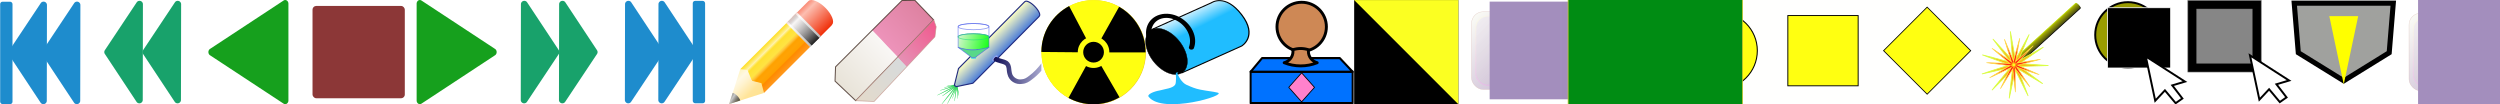 <?xml version="1.0" encoding="UTF-8" standalone="no"?>
<!-- Created with Inkscape (http://www.inkscape.org/) -->

<svg
   xmlns:dc="http://purl.org/dc/elements/1.1/"
   xmlns:cc="http://creativecommons.org/ns#"
   xmlns:rdf="http://www.w3.org/1999/02/22-rdf-syntax-ns#"
   xmlns:svg="http://www.w3.org/2000/svg"
   xmlns="http://www.w3.org/2000/svg"
   xmlns:xlink="http://www.w3.org/1999/xlink"
   xmlns:sodipodi="http://sodipodi.sourceforge.net/DTD/sodipodi-0.dtd"
   xmlns:inkscape="http://www.inkscape.org/namespaces/inkscape"
   width="4800"
   height="200"
   id="svg2"
   version="1.1"
   inkscape:version="0.91 r13725"
   sodipodi:docname="mfms-icons.svg">
  <defs
     id="defs4">
    <marker
       inkscape:stockid="Arrow1Mstart"
       orient="auto"
       refY="0"
       refX="0"
       id="Arrow1Mstart"
       style="overflow:visible">
      <path
         id="path4915"
         d="M 0,0 5,-5 -12.5,0 5,5 0,0 Z"
         style="fill-rule:evenodd;stroke:#000000;stroke-width:1pt"
         transform="matrix(0.4,0,0,0.4,4,0)"
         inkscape:connector-curvature="0" />
    </marker>
    <marker
       inkscape:stockid="Arrow2Mstart"
       orient="auto"
       refY="0"
       refX="0"
       id="Arrow2Mstart"
       style="overflow:visible">
      <path
         id="path4933"
         style="fill-rule:evenodd;stroke-width:0.625;stroke-linejoin:round"
         d="M 8.719,4.034 -2.207,0.016 8.719,-4.002 c -1.745,2.372 -1.735,5.617 -6e-7,8.035 z"
         transform="scale(0.6,0.6)"
         inkscape:connector-curvature="0" />
    </marker>
    <marker
       inkscape:stockid="Arrow1Lstart"
       orient="auto"
       refY="0"
       refX="0"
       id="Arrow1Lstart"
       style="overflow:visible">
      <path
         id="path4909"
         d="M 0,0 5,-5 -12.5,0 5,5 0,0 Z"
         style="fill-rule:evenodd;stroke:#000000;stroke-width:1pt"
         transform="matrix(0.8,0,0,0.8,10,0)"
         inkscape:connector-curvature="0" />
    </marker>
    <linearGradient
       id="linearGradient7867-3">
      <stop
         id="stop7869-2"
         offset="0"
         style="stop-color:#000000;stop-opacity:1;" />
      <stop
         id="stop7871-9"
         offset="1"
         style="stop-color:#bde000;stop-opacity:1;" />
    </linearGradient>
    <linearGradient
       y2="-38.237"
       x2="31.822"
       y1="-24.549"
       x1="31.822"
       gradientTransform="matrix(0.838,0,0,0.726,-7.781,-10.493)"
       gradientUnits="userSpaceOnUse"
       id="linearGradient7996-9"
       xlink:href="#linearGradient7867-3"
       inkscape:collect="always" />
    <linearGradient
       id="linearGradient7857-9">
      <stop
         id="stop7859-4"
         offset="0"
         style="stop-color:#404214;stop-opacity:1;" />
      <stop
         id="stop7861-2"
         offset="1"
         style="stop-color:#b9c000;stop-opacity:1;" />
    </linearGradient>
    <linearGradient
       y2="-38.79"
       x2="41.678"
       y1="-24.203"
       x1="41.678"
       gradientTransform="matrix(0.838,0,0,0.726,-7.781,-10.493)"
       gradientUnits="userSpaceOnUse"
       id="linearGradient7994-0"
       xlink:href="#linearGradient7857-9"
       inkscape:collect="always" />
    <linearGradient
       id="linearGradient7867-4">
      <stop
         id="stop7869-3"
         offset="0"
         style="stop-color:#000000;stop-opacity:1;" />
      <stop
         id="stop7871-3"
         offset="1"
         style="stop-color:#bde000;stop-opacity:0.577;" />
    </linearGradient>
    <linearGradient
       id="linearGradient7857-8">
      <stop
         id="stop7859-8"
         offset="0"
         style="stop-color:#444615;stop-opacity:1;" />
      <stop
         id="stop7861-6"
         offset="1"
         style="stop-color:#b9c000;stop-opacity:0;" />
    </linearGradient>
    <linearGradient
       id="linearGradient7867">
      <stop
         id="stop7869"
         offset="0"
         style="stop-color:#000000;stop-opacity:1;" />
      <stop
         id="stop7871"
         offset="1"
         style="stop-color:#bde000;stop-opacity:0.577;" />
    </linearGradient>
    <linearGradient
       id="linearGradient7857">
      <stop
         id="stop7859"
         offset="0"
         style="stop-color:#444615;stop-opacity:1;" />
      <stop
         id="stop7861"
         offset="1"
         style="stop-color:#b9c000;stop-opacity:0;" />
    </linearGradient>
    <filter
       id="filter6237"
       inkscape:collect="always"
       style="color-interpolation-filters:sRGB">
      <feGaussianBlur
         id="feGaussianBlur6239"
         stdDeviation="0.664"
         inkscape:collect="always" />
    </filter>
    <linearGradient
       id="linearGradient3793-4">
      <stop
         id="stop3795-1-2"
         offset="0"
         style="stop-color:#fafce8;stop-opacity:1;" />
      <stop
         id="stop3797-8"
         offset="1"
         style="stop-color:#d786e6;stop-opacity:1;" />
    </linearGradient>
    <linearGradient
       inkscape:collect="always"
       xlink:href="#linearGradient3793-4"
       id="linearGradient5947"
       gradientUnits="userSpaceOnUse"
       x1="284.947"
       y1="440.467"
       x2="457.719"
       y2="612.967"
       gradientTransform="matrix(0.746,0,0,0.746,-449.713,-1029.856)" />
    <linearGradient
       id="linearGradient3785-2">
      <stop
         id="stop3787-3"
         offset="0"
         style="stop-color:#f2eff3;stop-opacity:1;" />
      <stop
         id="stop3789-73"
         offset="1"
         style="stop-color:#bdaac3;stop-opacity:0;" />
    </linearGradient>
    <linearGradient
       inkscape:collect="always"
       xlink:href="#linearGradient3785-2"
       id="linearGradient5945"
       gradientUnits="userSpaceOnUse"
       x1="284.947"
       y1="440.467"
       x2="457.719"
       y2="612.967"
       gradientTransform="matrix(0.746,0,0,0.746,-449.713,-1029.856)" />
    <linearGradient
       id="linearGradient3773-8-1">
      <stop
         id="stop3775-0-35"
         offset="0"
         style="stop-color:#bea9cc;stop-opacity:1;" />
      <stop
         id="stop3777-4-2"
         offset="1"
         style="stop-color:#fbfcf6;stop-opacity:1;" />
    </linearGradient>
    <linearGradient
       y2="432.61"
       x2="275.762"
       y1="620.824"
       x1="467.619"
       gradientTransform="matrix(0.746,0,0,0.746,-449.713,-1029.856)"
       gradientUnits="userSpaceOnUse"
       id="linearGradient4741-9"
       xlink:href="#linearGradient3773-8-1"
       inkscape:collect="always" />
    <linearGradient
       id="linearGradient3793-1">
      <stop
         id="stop3795-1"
         offset="0"
         style="stop-color:#fafce8;stop-opacity:1;" />
      <stop
         id="stop3797-2"
         offset="1"
         style="stop-color:#d786e6;stop-opacity:1;" />
    </linearGradient>
    <linearGradient
       y2="612.967"
       x2="457.719"
       y1="440.467"
       x1="284.947"
       gradientUnits="userSpaceOnUse"
       id="linearGradient3897"
       xlink:href="#linearGradient3793-1"
       inkscape:collect="always" />
    <linearGradient
       id="linearGradient3785-4">
      <stop
         id="stop3787-2"
         offset="0"
         style="stop-color:#f2eff3;stop-opacity:1;" />
      <stop
         id="stop3789-5"
         offset="1"
         style="stop-color:#bdaac3;stop-opacity:0;" />
    </linearGradient>
    <linearGradient
       y2="612.967"
       x2="457.719"
       y1="440.467"
       x1="284.947"
       gradientUnits="userSpaceOnUse"
       id="linearGradient3895"
       xlink:href="#linearGradient3785-4"
       inkscape:collect="always" />
    <linearGradient
       id="linearGradient3773-26">
      <stop
         id="stop3775-3"
         offset="0"
         style="stop-color:#bea9cc;stop-opacity:1;" />
      <stop
         id="stop3777-5"
         offset="1"
         style="stop-color:#fbfcf6;stop-opacity:1;" />
    </linearGradient>
    <linearGradient
       y2="432.61"
       x2="275.762"
       y1="620.824"
       x1="467.619"
       gradientUnits="userSpaceOnUse"
       id="linearGradient3893"
       xlink:href="#linearGradient3773-26"
       inkscape:collect="always" />
    <linearGradient
       id="linearGradient3773-8-84">
      <stop
         id="stop3775-0-3"
         offset="0"
         style="stop-color:#bea9cc;stop-opacity:1;" />
      <stop
         id="stop3777-4-36"
         offset="1"
         style="stop-color:#fbfcf6;stop-opacity:1;" />
    </linearGradient>
    <linearGradient
       id="linearGradient3773-8-3">
      <stop
         id="stop3775-0-7"
         offset="0"
         style="stop-color:#bea9cc;stop-opacity:1;" />
      <stop
         id="stop3777-4-5"
         offset="1"
         style="stop-color:#fbfcf6;stop-opacity:1;" />
    </linearGradient>
    <linearGradient
       id="linearGradient3773-8-8">
      <stop
         id="stop3775-0-82"
         offset="0"
         style="stop-color:#bea9cc;stop-opacity:1;" />
      <stop
         id="stop3777-4-6"
         offset="1"
         style="stop-color:#fbfcf6;stop-opacity:1;" />
    </linearGradient>
    <linearGradient
       id="linearGradient3773-8-64">
      <stop
         id="stop3775-0-1"
         offset="0"
         style="stop-color:#bea9cc;stop-opacity:1;" />
      <stop
         id="stop3777-4-4"
         offset="1"
         style="stop-color:#fbfcf6;stop-opacity:1;" />
    </linearGradient>
    <linearGradient
       id="linearGradient3773-8-9">
      <stop
         id="stop3775-0-5"
         offset="0"
         style="stop-color:#bea9cc;stop-opacity:1;" />
      <stop
         id="stop3777-4-7"
         offset="1"
         style="stop-color:#fbfcf6;stop-opacity:1;" />
    </linearGradient>
    <linearGradient
       id="linearGradient3773-8-6">
      <stop
         id="stop3775-0-8"
         offset="0"
         style="stop-color:#bea9cc;stop-opacity:1;" />
      <stop
         id="stop3777-4-3"
         offset="1"
         style="stop-color:#fbfcf6;stop-opacity:1;" />
    </linearGradient>
    <linearGradient
       y2="432.61"
       x2="275.762"
       y1="620.824"
       x1="467.619"
       gradientTransform="matrix(4.720309e-6,0,0,0.896,-3000.002,-578.526)"
       gradientUnits="userSpaceOnUse"
       id="linearGradient4741"
       xlink:href="#linearGradient3773-8-6"
       inkscape:collect="always" />
    <linearGradient
       id="linearGradient3793-7">
      <stop
         id="stop3795-4"
         offset="0"
         style="stop-color:#fafce8;stop-opacity:1;" />
      <stop
         id="stop3797-6"
         offset="1"
         style="stop-color:#d786e6;stop-opacity:1;" />
    </linearGradient>
    <linearGradient
       id="linearGradient3785-1">
      <stop
         id="stop3787-7"
         offset="0"
         style="stop-color:#f2eff3;stop-opacity:1;" />
      <stop
         id="stop3789-2"
         offset="1"
         style="stop-color:#bdaac3;stop-opacity:0;" />
    </linearGradient>
    <linearGradient
       id="linearGradient3773-2">
      <stop
         id="stop3775-00"
         offset="0"
         style="stop-color:#bea9cc;stop-opacity:1;" />
      <stop
         id="stop3777-8"
         offset="1"
         style="stop-color:#fbfcf6;stop-opacity:1;" />
    </linearGradient>
    <linearGradient
       id="linearGradient3785-6">
      <stop
         id="stop3787-1"
         offset="0"
         style="stop-color:#faf9fb;stop-opacity:1;" />
      <stop
         id="stop3789-7"
         offset="1"
         style="stop-color:#c5aef2;stop-opacity:1;" />
    </linearGradient>
    <linearGradient
       id="linearGradient3773-8">
      <stop
         id="stop3775-0"
         offset="0"
         style="stop-color:#bea9cc;stop-opacity:1;" />
      <stop
         id="stop3777-4"
         offset="1"
         style="stop-color:#fbfcf6;stop-opacity:1;" />
    </linearGradient>
    <linearGradient
       id="linearGradient3793">
      <stop
         id="stop3795"
         offset="0"
         style="stop-color:#fafce8;stop-opacity:1;" />
      <stop
         id="stop3797"
         offset="1"
         style="stop-color:#d786e6;stop-opacity:1;" />
    </linearGradient>
    <linearGradient
       id="linearGradient3785">
      <stop
         id="stop3787"
         offset="0"
         style="stop-color:#f2eff3;stop-opacity:1;" />
      <stop
         id="stop3789"
         offset="1"
         style="stop-color:#bdaac3;stop-opacity:0;" />
    </linearGradient>
    <linearGradient
       id="linearGradient3773">
      <stop
         id="stop3775"
         offset="0"
         style="stop-color:#bea9cc;stop-opacity:1;" />
      <stop
         id="stop3777"
         offset="1"
         style="stop-color:#fbfcf6;stop-opacity:1;" />
    </linearGradient>
    <linearGradient
       inkscape:collect="always"
       xlink:href="#linearGradient5145-4"
       id="linearGradient10407"
       gradientUnits="userSpaceOnUse"
       x1="15.173"
       y1="43.901"
       x2="44.799"
       y2="15.138" />
    <filter
       id="filter10355"
       inkscape:collect="always"
       style="color-interpolation-filters:sRGB">
      <feGaussianBlur
         id="feGaussianBlur10357"
         stdDeviation="0.165"
         inkscape:collect="always" />
    </filter>
    <linearGradient
       id="linearGradient5145-4">
      <stop
         id="stop5147-3"
         offset="0"
         style="stop-color:#e2dacc;stop-opacity:1" />
      <stop
         style="stop-color:#d7dadb;stop-opacity:1"
         offset="0.528"
         id="stop5155-5" />
      <stop
         style="stop-color:#e690b4;stop-opacity:1"
         offset="0.536"
         id="stop5153-0" />
      <stop
         id="stop5149-6"
         offset="1"
         style="stop-color:#f05c90;stop-opacity:1" />
    </linearGradient>
    <linearGradient
       y2="15.138"
       x2="44.799"
       y1="43.901"
       x1="15.173"
       gradientUnits="userSpaceOnUse"
       id="linearGradient5167-4"
       xlink:href="#linearGradient5145-4"
       inkscape:collect="always" />
    <filter
       id="filter5293-8"
       inkscape:collect="always"
       style="color-interpolation-filters:sRGB">
      <feGaussianBlur
         id="feGaussianBlur5295-1"
         stdDeviation="0.203"
         inkscape:collect="always" />
    </filter>
    <linearGradient
       id="linearGradient5133-0">
      <stop
         id="stop5135-6"
         offset="0"
         style="stop-color:#e8e3d8;stop-opacity:1" />
      <stop
         style="stop-color:#f9f7f5;stop-opacity:1"
         offset="0.542"
         id="stop5143-4" />
      <stop
         style="stop-color:#ed93ba;stop-opacity:1"
         offset="0.55"
         id="stop5141-6" />
      <stop
         id="stop5137-9"
         offset="1"
         style="stop-color:#de82a1;stop-opacity:1" />
    </linearGradient>
    <linearGradient
       y2="6.113"
       x2="38.396"
       y1="38.328"
       x1="5.325"
       gradientUnits="userSpaceOnUse"
       id="linearGradient5165-4"
       xlink:href="#linearGradient5133-0"
       inkscape:collect="always" />
    <linearGradient
       inkscape:collect="always"
       xlink:href="#linearGradient3932-4-0"
       id="linearGradient8136"
       gradientUnits="userSpaceOnUse"
       gradientTransform="matrix(0.613,0,0,0.608,36.042,181.408)"
       x1="104.889"
       y1="374.785"
       x2="100.079"
       y2="273.445" />
    <linearGradient
       id="linearGradient3932-4-0">
      <stop
         style="stop-color:#20bdff;stop-opacity:1;"
         offset="0"
         id="stop4063-6-8" />
      <stop
         id="stop4065-4-3"
         offset="0.338"
         style="stop-color:#20bdff;stop-opacity:1;" />
      <stop
         id="stop3936-3-0"
         offset="1"
         style="stop-color:#ffffff;stop-opacity:1;" />
    </linearGradient>
    <linearGradient
       y2="273.445"
       x2="100.079"
       y1="374.785"
       x1="104.889"
       gradientTransform="matrix(0.613,0,0,0.608,36.042,181.408)"
       gradientUnits="userSpaceOnUse"
       id="linearGradient8077"
       xlink:href="#linearGradient3932-4-0"
       inkscape:collect="always" />
    <linearGradient
       id="linearGradient3932">
      <stop
         style="stop-color:#20bdff;stop-opacity:1;"
         offset="0"
         id="stop4063" />
      <stop
         id="stop4065"
         offset="0.338"
         style="stop-color:#20bdff;stop-opacity:1;" />
      <stop
         id="stop3936"
         offset="1"
         style="stop-color:#ffffff;stop-opacity:1;" />
    </linearGradient>
    <linearGradient
       y2="273.445"
       x2="100.079"
       y1="374.785"
       x1="104.889"
       gradientTransform="matrix(0.535,-0.297,0.3,0.53,36.042,181.408)"
       gradientUnits="userSpaceOnUse"
       id="linearGradient8075"
       xlink:href="#linearGradient3932"
       inkscape:collect="always" />
    <linearGradient
       inkscape:collect="always"
       xlink:href="#linearGradient6493"
       id="linearGradient6679"
       gradientUnits="userSpaceOnUse"
       gradientTransform="matrix(1.175,0,0,1.175,106.607,95.254)"
       x1="0.969"
       y1="15.493"
       x2="88.958"
       y2="29.286" />
    <linearGradient
       id="linearGradient6493">
      <stop
         id="stop6495"
         offset="0"
         style="stop-color:#0d0b53;stop-opacity:1;" />
      <stop
         id="stop6497"
         offset="1"
         style="stop-color:#b8b8dc;stop-opacity:1;" />
    </linearGradient>
    <linearGradient
       y2="29.286"
       x2="88.958"
       y1="15.493"
       x1="0.969"
       gradientTransform="matrix(1.175,0,0,1.175,106.607,95.254)"
       gradientUnits="userSpaceOnUse"
       id="linearGradient6599"
       xlink:href="#linearGradient6493"
       inkscape:collect="always" />
    <filter
       height="1.261"
       y="-0.131"
       width="1.099"
       x="-0.05"
       id="filter6404-6"
       inkscape:collect="always"
       style="color-interpolation-filters:sRGB">
      <feGaussianBlur
         id="feGaussianBlur6406-1"
         stdDeviation="0.177"
         inkscape:collect="always" />
    </filter>
    <filter
       id="filter6364"
       inkscape:collect="always"
       style="color-interpolation-filters:sRGB">
      <feGaussianBlur
         id="feGaussianBlur6366"
         stdDeviation="0.261"
         inkscape:collect="always" />
    </filter>
    <filter
       id="filter6318"
       inkscape:collect="always"
       style="color-interpolation-filters:sRGB">
      <feGaussianBlur
         id="feGaussianBlur6320"
         stdDeviation="0.235"
         inkscape:collect="always" />
    </filter>
    <filter
       id="filter6352"
       inkscape:collect="always"
       style="color-interpolation-filters:sRGB">
      <feGaussianBlur
         id="feGaussianBlur6354"
         stdDeviation="0.296"
         inkscape:collect="always" />
    </filter>
    <linearGradient
       id="linearGradient6273">
      <stop
         id="stop6275"
         offset="0"
         style="stop-color:#18ff18;stop-opacity:1;" />
      <stop
         id="stop6277"
         offset="1"
         style="stop-color:#d0f6ca;stop-opacity:1;" />
    </linearGradient>
    <linearGradient
       y2="1.663"
       x2="-66.789"
       y1="12.643"
       x1="-28.761"
       gradientUnits="userSpaceOnUse"
       id="linearGradient6532"
       xlink:href="#linearGradient6273"
       inkscape:collect="always" />
    <linearGradient
       id="linearGradient6281"
       inkscape:collect="always">
      <stop
         id="stop6283"
         offset="0"
         style="stop-color:#cff6ca;stop-opacity:1" />
      <stop
         id="stop6285"
         offset="1"
         style="stop-color:#ffffff;stop-opacity:0;" />
    </linearGradient>
    <linearGradient
       y2="3.557"
       x2="-35.391"
       y1="-3.34"
       x1="-55.134"
       gradientUnits="userSpaceOnUse"
       id="linearGradient6530"
       xlink:href="#linearGradient6281"
       inkscape:collect="always" />
    <filter
       id="filter6344"
       inkscape:collect="always"
       style="color-interpolation-filters:sRGB">
      <feGaussianBlur
         id="feGaussianBlur6346"
         stdDeviation="0.299"
         inkscape:collect="always" />
    </filter>
    <filter
       id="filter6376"
       inkscape:collect="always"
       style="color-interpolation-filters:sRGB">
      <feGaussianBlur
         id="feGaussianBlur6378"
         stdDeviation="0.361"
         inkscape:collect="always" />
    </filter>
    <filter
       height="1.261"
       y="-0.131"
       width="1.099"
       x="-0.05"
       id="filter6404"
       inkscape:collect="always"
       style="color-interpolation-filters:sRGB">
      <feGaussianBlur
         id="feGaussianBlur6406"
         stdDeviation="0.177"
         inkscape:collect="always" />
    </filter>
    <filter
       id="filter6052"
       inkscape:collect="always"
       style="color-interpolation-filters:sRGB">
      <feGaussianBlur
         id="feGaussianBlur6054"
         stdDeviation="0.645"
         inkscape:collect="always" />
    </filter>
    <linearGradient
       id="linearGradient6044">
      <stop
         id="stop6046"
         offset="0"
         style="stop-color:#4f7fd7;stop-opacity:1;" />
      <stop
         id="stop6048"
         offset="1"
         style="stop-color:#f9fcc3;stop-opacity:1;" />
    </linearGradient>
    <linearGradient
       y2="59.318"
       x2="30.631"
       y1="94.896"
       x1="30.631"
       gradientUnits="userSpaceOnUse"
       id="linearGradient6528"
       xlink:href="#linearGradient6044"
       inkscape:collect="always" />
    <linearGradient
       inkscape:collect="always"
       xlink:href="#linearGradient5145"
       id="linearGradient5332"
       gradientUnits="userSpaceOnUse"
       x1="15.173"
       y1="43.901"
       x2="44.799"
       y2="15.138" />
    <linearGradient
       id="linearGradient5145">
      <stop
         id="stop5147"
         offset="0"
         style="stop-color:#c8b9a0;stop-opacity:1;" />
      <stop
         style="stop-color:#c5c8c9;stop-opacity:1;"
         offset="0.528"
         id="stop5155" />
      <stop
         style="stop-color:#eaa2c0;stop-opacity:1"
         offset="0.536"
         id="stop5153" />
      <stop
         id="stop5149"
         offset="1"
         style="stop-color:#de84a4;stop-opacity:1;" />
    </linearGradient>
    <linearGradient
       y2="15.138"
       x2="44.799"
       y1="43.901"
       x1="15.173"
       gradientUnits="userSpaceOnUse"
       id="linearGradient5167"
       xlink:href="#linearGradient5145"
       inkscape:collect="always" />
    <linearGradient
       id="linearGradient5133">
      <stop
         id="stop5135"
         offset="0"
         style="stop-color:#d9cfbd;stop-opacity:1;" />
      <stop
         style="stop-color:#dacabb;stop-opacity:1"
         offset="0.542"
         id="stop5143" />
      <stop
         style="stop-color:#f1adca;stop-opacity:1"
         offset="0.55"
         id="stop5141" />
      <stop
         id="stop5137"
         offset="1"
         style="stop-color:#e7a3bb;stop-opacity:1" />
    </linearGradient>
    <linearGradient
       y2="6.113"
       x2="38.396"
       y1="38.328"
       x1="5.325"
       gradientUnits="userSpaceOnUse"
       id="linearGradient5165"
       xlink:href="#linearGradient5133"
       inkscape:collect="always" />
    <linearGradient
       id="linearGradient4138">
      <stop
         id="stop4140"
         offset="0"
         style="stop-color:#919191;stop-opacity:1;" />
      <stop
         style="stop-color:#c8c8c8;stop-opacity:1;"
         offset="0.278"
         id="stop4146" />
      <stop
         id="stop4142"
         offset="1"
         style="stop-color:#040403;stop-opacity:0.686" />
    </linearGradient>
    <linearGradient
       y2="53.354"
       x2="-304.733"
       y1="32.632"
       x1="-309.153"
       gradientTransform="translate(-1.558,0)"
       gradientUnits="userSpaceOnUse"
       id="linearGradient4175"
       xlink:href="#linearGradient4138"
       inkscape:collect="always" />
    <linearGradient
       id="linearGradient4120">
      <stop
         id="stop4122"
         offset="0"
         style="stop-color:#fff5c3;stop-opacity:1" />
      <stop
         style="stop-color:#fff8e3;stop-opacity:1"
         offset="0.185"
         id="stop4134" />
      <stop
         style="stop-color:#fff3d0;stop-opacity:1"
         offset="0.351"
         id="stop4132" />
      <stop
         style="stop-color:#ffe499;stop-opacity:1"
         offset="0.711"
         id="stop4130" />
      <stop
         id="stop4124"
         offset="1"
         style="stop-color:#ffe18d;stop-opacity:0.98" />
    </linearGradient>
    <linearGradient
       y2="74.894"
       x2="-282.172"
       y1="12.183"
       x1="-282.172"
       gradientTransform="matrix(0.997,0,0,1.032,-1.311,-2.515)"
       gradientUnits="userSpaceOnUse"
       id="linearGradient4173"
       xlink:href="#linearGradient4120"
       inkscape:collect="always" />
    <linearGradient
       id="linearGradient4072">
      <stop
         id="stop4074"
         offset="0"
         style="stop-color:#ffda01;stop-opacity:0.871" />
      <stop
         style="stop-color:#fff2ac;stop-opacity:1"
         offset="0.161"
         id="stop4107" />
      <stop
         style="stop-color:#ffdd18;stop-opacity:0.886;"
         offset="0.235"
         id="stop4105" />
      <stop
         style="stop-color:#ffe02f;stop-opacity:0.902;"
         offset="0.422"
         id="stop4103" />
      <stop
         style="stop-color:#ffc53b;stop-opacity:1"
         offset="0.492"
         id="stop4101" />
      <stop
         style="stop-color:#ffa100;stop-opacity:1"
         offset="0.566"
         id="stop4091" />
      <stop
         style="stop-color:#ffa305;stop-opacity:1"
         offset="0.663"
         id="stop4089" />
      <stop
         style="stop-color:#ffa100;stop-opacity:1"
         offset="0.768"
         id="stop4087" />
      <stop
         style="stop-color:#ff8a00;stop-opacity:1"
         offset="0.813"
         id="stop4085" />
      <stop
         id="stop4076"
         offset="1"
         style="stop-color:#ff8c01;stop-opacity:0.886" />
    </linearGradient>
    <linearGradient
       gradientTransform="matrix(0.68,0,0,1,-22.991,0)"
       y2="75.326"
       x2="-164.711"
       y1="9.094"
       x1="-164.711"
       gradientUnits="userSpaceOnUse"
       id="linearGradient4171"
       xlink:href="#linearGradient4072"
       inkscape:collect="always" />
    <linearGradient
       id="linearGradient4018">
      <stop
         style="stop-color:#212121;stop-opacity:1;"
         offset="0"
         id="stop4020" />
      <stop
         id="stop4045"
         offset="0.79"
         style="stop-color:#f2eded;stop-opacity:0.498;" />
      <stop
         style="stop-color:#000000;stop-opacity:0;"
         offset="1"
         id="stop4022" />
    </linearGradient>
    <linearGradient
       y2="10.031"
       x2="-300.005"
       y1="78.777"
       x1="-300.005"
       gradientTransform="translate(49.905,-3.595)"
       gradientUnits="userSpaceOnUse"
       id="linearGradient4169"
       xlink:href="#linearGradient4018"
       inkscape:collect="always" />
    <linearGradient
       id="linearGradient3978">
      <stop
         id="stop3980"
         offset="0"
         style="stop-color:#bababa;stop-opacity:1;" />
      <stop
         style="stop-color:#ffffff;stop-opacity:1;"
         offset="0.795"
         id="stop4008" />
      <stop
         id="stop3982"
         offset="1"
         style="stop-color:#eac3ba;stop-opacity:1;" />
    </linearGradient>
    <linearGradient
       y2="5.214"
       x2="-247.655"
       y1="75.182"
       x1="-247.655"
       gradientTransform="translate(-5.465,-0.288)"
       gradientUnits="userSpaceOnUse"
       id="linearGradient4167"
       xlink:href="#linearGradient3978"
       inkscape:collect="always" />
    <linearGradient
       id="linearGradient3944">
      <stop
         id="stop3946"
         offset="0"
         style="stop-color:#f02f09;stop-opacity:1;" />
      <stop
         style="stop-color:#fcbeb0;stop-opacity:1;"
         offset="0.83"
         id="stop4055" />
      <stop
         id="stop3948"
         offset="1"
         style="stop-color:#fa8c77;stop-opacity:1;" />
    </linearGradient>
    <linearGradient
       y2="19.222"
       x2="-173.356"
       y1="85.238"
       x1="-173.356"
       gradientTransform="translate(0,1.167)"
       gradientUnits="userSpaceOnUse"
       id="linearGradient4165"
       xlink:href="#linearGradient3944"
       inkscape:collect="always" />
    <linearGradient
       y2="432.61"
       x2="275.762"
       y1="620.824"
       x1="467.619"
       gradientUnits="userSpaceOnUse"
       id="linearGradient3893-3"
       xlink:href="#linearGradient3773-8-1"
       inkscape:collect="always" />
    <linearGradient
       y2="612.967"
       x2="457.719"
       y1="440.467"
       x1="284.947"
       gradientUnits="userSpaceOnUse"
       id="linearGradient3895-5"
       xlink:href="#linearGradient3785-2"
       inkscape:collect="always" />
    <linearGradient
       y2="612.967"
       x2="457.719"
       y1="440.467"
       x1="284.947"
       gradientUnits="userSpaceOnUse"
       id="linearGradient3897-6"
       xlink:href="#linearGradient3793-4"
       inkscape:collect="always" />
  </defs>
  <sodipodi:namedview
     id="base"
     pagecolor="#ffffff"
     bordercolor="#666666"
     borderopacity="1.0"
     inkscape:pageopacity="0.0"
     inkscape:pageshadow="2"
     inkscape:zoom="0.35355339"
     inkscape:cx="3482.8301"
     inkscape:cy="-354.82444"
     inkscape:document-units="px"
     inkscape:current-layer="g4667-6-2"
     showgrid="false"
     inkscape:window-width="1920"
     inkscape:window-height="1052"
     inkscape:window-x="0"
     inkscape:window-y="0"
     inkscape:window-maximized="1"
     fit-margin-top="0"
     fit-margin-left="0"
     fit-margin-right="0"
     fit-margin-bottom="0" />
  <g
     inkscape:label="Layer 1"
     inkscape:groupmode="layer"
     id="layer1"
     transform="translate(1825,-435.318)">
    <g
       transform="translate(-841.001,63.745)"
       id="layer1-6"
       inkscape:label="Layer 1">
      <g
         id="g9886" />
      <g
         id="ZSHEET_MASTER_ROW"
         transform="matrix(0.692,0,0,0.692,-302.75,177.861)">
        <rect
           ry="10.208"
           y="296.423"
           x="-117.356"
           height="256.056"
           width="256.056"
           id="rect9059"
           style="fill:#8c3737;fill-opacity:1;stroke:none" />
        <path
           inkscape:connector-curvature="0"
           id="path9652"
           d="m 180.618,280.013 a 8.908,10.15 0 0 0 -9.094,10.156 l 0,268.562 a 8.908,10.15 0 0 0 13.344,8.812 l 204.188,-134.281 a 8.908,10.15 0 0 0 0,-17.625 L 184.868,281.357 a 8.908,10.15 0 0 0 -4.25,-1.344 z"
           style="color:#000000;font-style:normal;font-variant:normal;font-weight:normal;font-stretch:normal;font-size:medium;line-height:normal;font-family:Sans;-inkscape-font-specification:Sans;text-indent:0;text-align:start;text-decoration:none;text-decoration-line:none;letter-spacing:normal;word-spacing:normal;text-transform:none;direction:ltr;block-progression:tb;writing-mode:lr-tb;baseline-shift:baseline;text-anchor:start;display:inline;overflow:visible;visibility:visible;fill:#16a01d;fill-opacity:1;stroke:none;stroke-width:11.384;marker:none;enable-background:accumulate" />
        <g
           transform="translate(-23.001,-6.756)"
           id="g9808">
          <path
             inkscape:connector-curvature="0"
             style="color:#000000;font-style:normal;font-variant:normal;font-weight:normal;font-stretch:normal;font-size:medium;line-height:normal;font-family:Sans;-inkscape-font-specification:Sans;text-indent:0;text-align:start;text-decoration:none;text-decoration-line:none;letter-spacing:normal;word-spacing:normal;text-transform:none;direction:ltr;block-progression:tb;writing-mode:lr-tb;baseline-shift:baseline;text-anchor:start;display:inline;overflow:visible;visibility:visible;fill:#18a26b;fill-opacity:1;stroke:none;stroke-width:18.826;marker:none;enable-background:accumulate"
             d="m 493.125,289 a 9.414,9.414 0 0 0 -9.25,9.406 L 483.406,564 a 9.414,9.414 0 0 0 17.25,5.219 l 88.375,-132.781 a 9.414,9.414 0 0 0 0,-10.406 L 501.125,293.219 a 9.414,9.414 0 0 0 -8,-4.219 z"
             id="path9803" />
          <use
             x="0"
             y="0"
             xlink:href="#path9803"
             id="use9806"
             transform="translate(106,0)"
             width="744.094"
             height="1052.362" />
        </g>
        <g
           id="g9848"
           transform="translate(267.294,-310.105)"
           inkscape:export-filename="/home/ackley/papers/MF/asrepo/RT13/code/MFMv2-fork/res/images/transport-end-48.png"
           inkscape:export-xdpi="15.188979"
           inkscape:export-ydpi="15.188979">
          <path
             inkscape:connector-curvature="0"
             style="color:#000000;font-style:normal;font-variant:normal;font-weight:normal;font-stretch:normal;font-size:medium;line-height:normal;font-family:Sans;-inkscape-font-specification:Sans;text-indent:0;text-align:start;text-decoration:none;text-decoration-line:none;letter-spacing:normal;word-spacing:normal;text-transform:none;direction:ltr;block-progression:tb;writing-mode:lr-tb;baseline-shift:baseline;text-anchor:start;display:inline;overflow:visible;visibility:visible;fill:#1e8ccd;fill-opacity:1;stroke:none;stroke-width:18.826;marker:none;enable-background:accumulate"
             d="m 491.711,592.349 a 9.414,9.414 0 0 0 -9.25,9.406 l -0.469,265.594 a 9.414,9.414 0 0 0 17.25,5.219 l 88.375,-132.781 a 9.414,9.414 0 0 0 0,-10.406 l -87.906,-132.812 a 9.414,9.414 0 0 0 -8,-4.219 z"
             id="use9838" />
          <path
             inkscape:connector-curvature="0"
             style="color:#000000;font-style:normal;font-variant:normal;font-weight:normal;font-stretch:normal;font-size:medium;line-height:normal;font-family:Sans;-inkscape-font-specification:Sans;text-indent:0;text-align:start;text-decoration:none;text-decoration-line:none;letter-spacing:normal;word-spacing:normal;text-transform:none;direction:ltr;block-progression:tb;writing-mode:lr-tb;baseline-shift:baseline;text-anchor:start;display:inline;overflow:visible;visibility:visible;fill:#1e8ccd;fill-opacity:1;stroke:none;stroke-width:18.826;marker:none;enable-background:accumulate"
             d="m 584.463,592.349 a 9.414,9.414 0 0 0 -9.25,9.406 l -0.469,265.594 a 9.414,9.414 0 0 0 17.25,5.219 l 88.375,-132.781 a 9.414,9.414 0 0 0 0,-10.406 L 592.463,596.568 a 9.414,9.414 0 0 0 -8,-4.219 z"
             id="use9840" />
          <rect
             style="fill:#1e8ccd;fill-opacity:1;stroke:none"
             id="rect9842"
             width="34.213"
             height="284.08"
             x="670.367"
             y="592.478"
             ry="6.49" />
        </g>
        <use
           height="1052.362"
           width="744.094"
           transform="matrix(-1,0,0,-1,-12.693,848.903)"
           id="use9880"
           xlink:href="#path9652"
           y="0"
           x="0" />
        <use
           height="1052.362"
           width="744.094"
           transform="matrix(-1,0,0,-1,-21.519,848.903)"
           id="use9882"
           xlink:href="#g9808"
           y="0"
           x="0" />
        <use
           height="1052.362"
           width="744.094"
           transform="matrix(-1,0,0,-1,-12.124,851.135)"
           id="use9884"
           xlink:href="#g9848"
           y="0"
           x="0" />
        <g
           transform="matrix(0.997,-0.996,0.997,0.996,1259.791,263.675)"
           id="g4152">
          <g
             id="g4109"
             transform="translate(0,-0.054)">
            <g
               transform="translate(144,-11.01)"
               id="g4057">
              <path
                 style="fill:url(#linearGradient4165);fill-opacity:1;stroke:none"
                 d="m -197.75,20.104 c -1.781,0 -3.219,1.438 -3.219,3.219 l 0,59.719 c 0,1.781 1.438,3.219 3.219,3.219 l 41.906,0 c 0.554,0 1.046,-0.161 1.5,-0.406 0.017,-0.009 0.046,0.009 0.062,0 7.874,-0.079 14.25,-14.774 14.25,-32.875 0,-18.149 -6.409,-32.875 -14.312,-32.875 -0.278,0 -0.569,0.027 -0.844,0.062 -0.219,-0.047 -0.423,-0.062 -0.656,-0.062 l -41.906,0 z"
                 id="rect3142"
                 inkscape:connector-curvature="0" />
              <g
                 id="g3974"
                 transform="translate(44.215,9.204)">
                <g
                   id="g4047"
                   transform="matrix(1,0,0,1.022,5.51,0.353)">
                  <rect
                     style="fill:url(#linearGradient4167);fill-opacity:1;stroke:none"
                     id="rect3952"
                     width="30.202"
                     height="65.294"
                     x="-265.776"
                     y="10.032"
                     ry="0.007" />
                  <rect
                     style="fill:url(#linearGradient4169);fill-opacity:1;stroke:none"
                     id="rect3952-5"
                     width="21.285"
                     height="65.294"
                     x="-261.318"
                     y="10.032"
                     ry="0" />
                </g>
              </g>
            </g>
            <rect
               ry="0.007"
               y="9.104"
               x="-199.957"
               height="66.137"
               width="128.089"
               id="rect4070"
               style="fill:url(#linearGradient4171);fill-opacity:1;stroke:none" />
          </g>
          <g
             transform="translate(60,0)"
             id="g4148">
            <path
               sodipodi:nodetypes="ccccccc"
               inkscape:connector-curvature="0"
               id="path4118"
               d="m -324.109,42.125 64.169,-33.061 8.913,11.139 -8.913,21.302 9.94,16.47 -9.94,17.212 z"
               style="fill:url(#linearGradient4173);fill-opacity:1;stroke:none" />
            <path
               sodipodi:nodetypes="cczcc"
               inkscape:connector-curvature="0"
               id="path4136"
               d="m -324.274,42.067 20.688,-10.517 c 0,0 2.773,3.797 2.373,11.063 -0.399,7.266 -2.373,10.1 -2.373,10.1 z"
               style="fill:url(#linearGradient4175);fill-opacity:1;stroke:none" />
          </g>
        </g>
        <g
           transform="matrix(1.698,0,0,1.713,1769.913,418.809)"
           id="g6510">
          <path
             style="fill:#32ce5a;fill-opacity:1;stroke:#35d75f;stroke-width:0.5;stroke-miterlimit:4;stroke-dasharray:none;stroke-opacity:1"
             d="m -61.143,61.12 -21.982,26.257 21.105,-26.909 -20.402,14.02 19.925,-14.857 -27.958,13.544 28.163,-14.7 -23.589,6.925 23.939,-7.798 -17.277,2.958 18.227,-3.669 -12.973,0.602 13.31,-1.083 3.006,2.994 2.356,14.202 -2.927,-13.858 1.005,18.888 -1.621,-18.475 -3.501,22.436 2.624,-21.889 -6.111,17.656 5.52,-17.054 -13.801,25.692 z"
             id="path6505"
             inkscape:connector-curvature="0"
             sodipodi:nodetypes="cccccccccccccccccccccccc" />
          <path
             style="fill:url(#linearGradient6528);fill-opacity:1;stroke:#202a7e;stroke-width:2.025;stroke-linejoin:round;stroke-miterlimit:4;stroke-dasharray:none;stroke-opacity:1;filter:url(#filter6052)"
             d="m -39.688,58.656 0,0.562 c -0.035,-0.094 -0.125,-0.375 -0.125,-0.375 l -26.214,15.706 0.759,4.078 L -39.75,95.438 c 0,0 0.054,-0.164 0.062,-0.188 l 0,0.219 168.25,0 0,-0.25 c 0.221,0.068 0.429,0.094 0.656,0.094 3.495,0 6.344,-8.163 6.344,-18.25 0,-10.087 -2.849,-18.281 -6.344,-18.281 -0.228,0 -0.435,0.026 -0.656,0.094 l 0,-0.219 z"
             id="rect5529"
             inkscape:connector-curvature="0"
             transform="matrix(0.643,-0.643,0.643,0.643,-68.207,-33.229)"
             sodipodi:nodetypes="ccccccccccsssccc" />
          <g
             id="g6476"
             transform="translate(9.202,-10.927)">
            <ellipse
               transform="matrix(0.936,0,0,0.936,1.413,0.107)"
               id="path6380"
               style="fill:#9db8e9;fill-opacity:0.996;stroke:#28e9e1;stroke-width:1;stroke-linejoin:round;stroke-miterlimit:4;stroke-dasharray:none;stroke-opacity:1;filter:url(#filter6404)"
               cx="-44.836"
               cy="24.82"
               rx="4.27"
               ry="1.627" />
            <g
               transform="matrix(1.292,0,0,1.292,20.755,-10.626)"
               id="g6131">
              <ellipse
                 transform="matrix(0.213,0,0,0.213,-38.138,24.391)"
                 style="fill:#67dc92;fill-opacity:1;stroke:#495bea;stroke-width:1;stroke-linejoin:round;stroke-miterlimit:4;stroke-dasharray:none;stroke-opacity:0.612"
                 id="path6075-3-2"
                 cx="-43.865"
                 cy="0.108"
                 rx="19.703"
                 ry="3.883" />
              <g
                 style="filter:url(#filter6376)"
                 transform="translate(0.223,0)"
                 id="g6289">
                <g
                   id="g6251"
                   transform="translate(7.161,25.593)">
                  <path
                     id="path6075-8"
                     d="m -54.812,-42.156 c -10.771,0 -19.5,1.729 -19.5,3.875 0,0.01 -3.63e-4,0.021 0,0.031 -0.032,0 -0.062,-7.15e-4 -0.062,0.031 l 0,13.125 c 0,0.032 0.031,0.062 0.062,0.062 0.477,2.061 9.004,3.688 19.469,3.688 10.458,0 18.95,-1.628 19.438,-3.688 0.032,0 0.062,-0.031 0.062,-0.062 l 0,-0.125 0,-12.938 0,-0.062 c 0.002,-0.022 0.031,-0.041 0.031,-0.062 0,-2.146 -8.729,-3.875 -19.5,-3.875 z"
                     style="fill:none;stroke:#495bea;stroke-width:0.995;stroke-linejoin:round;stroke-miterlimit:4;stroke-dasharray:none;stroke-opacity:0.612;filter:url(#filter6344)"
                     inkscape:connector-curvature="0" />
                  <ellipse
                     style="fill:none;stroke:#495bea;stroke-width:1;stroke-linejoin:round;stroke-miterlimit:4;stroke-dasharray:none;stroke-opacity:0.612"
                     id="path6075-8-34-2"
                     transform="matrix(0.99,0,0,1.001,-11.426,-38.379)"
                     cx="-43.865"
                     cy="0.108"
                     rx="19.703"
                     ry="3.883" />
                  <ellipse
                     style="fill:url(#linearGradient6530);fill-opacity:1;stroke:#49ea63;stroke-opacity:0.612"
                     id="path6075-8-34-2-1"
                     transform="matrix(0.99,0,0,1.001,-11.426,-25.597)"
                     cx="-43.865"
                     cy="0.108"
                     rx="19.703"
                     ry="3.883" />
                </g>
                <path
                   style="fill:url(#linearGradient6532);fill-opacity:1;stroke:#495bea;stroke-width:0.995;stroke-linejoin:round;stroke-miterlimit:4;stroke-dasharray:none;stroke-opacity:0.612;filter:url(#filter6352)"
                   d="m -47.683,-3.781 c -10.15,0 -18.479,1.557 -19.406,3.531 l -0.062,0 c -0.032,0 -0.031,0.031 -0.031,0.062 l 0,0.281 0,12.531 0,0.5 c 0,0.032 -6.86e-4,0.062 0.031,0.062 l 0.188,0 c 1.37,1.879 9.471,3.312 19.281,3.312 9.822,0 17.925,-1.43 19.281,-3.312 l 0.156,0 c 0.032,0 0.062,-0.031 0.062,-0.062 l 0,-0.5 0,-12.531 0,-0.281 c 0,-0.032 -0.031,-0.062 -0.062,-0.062 l -0.031,0 c -0.927,-1.974 -9.256,-3.531 -19.406,-3.531 z"
                   id="path6075"
                   inkscape:connector-curvature="0" />
                <ellipse
                   transform="matrix(0.99,0,0,1.001,-4.265,-0.004)"
                   id="path6075-8-3"
                   style="fill:none;stroke:#19d97d;stroke-width:1;stroke-linejoin:round;stroke-miterlimit:4;stroke-dasharray:none;stroke-opacity:0.612;filter:url(#filter6318)"
                   cx="-43.865"
                   cy="0.108"
                   rx="19.703"
                   ry="3.883" />
              </g>
              <path
                 sodipodi:nodetypes="cczcczc"
                 inkscape:connector-curvature="0"
                 id="path6301"
                 d="m -66.976,13.189 15.143,11.23 c 0,0 1.404,1.85 4.218,1.85 2.814,0 4.193,-1.778 4.193,-1.778 l 15.46,-11.321 c 0,0 -11.93,3.413 -20.637,3.413 -8.707,0 -18.378,-3.394 -18.378,-3.394 z"
                 style="fill:#58d889;fill-opacity:1;stroke:#495bea;stroke-width:1px;stroke-linecap:butt;stroke-linejoin:round;stroke-opacity:0.612;filter:url(#filter6364)" />
            </g>
          </g>
          <ellipse
             style="fill:#d3dff5;fill-opacity:0.996;stroke:#7c90f2;stroke-width:1;stroke-linejoin:round;stroke-miterlimit:4;stroke-dasharray:none;stroke-opacity:1;filter:url(#filter6404-6)"
             id="path6380-3"
             transform="matrix(0.81,-0.936,0.936,0.81,16.669,-48.743)"
             inkscape:transform-center-x="1.1573665"
             inkscape:transform-center-y="11.329943"
             cx="-44.836"
             cy="24.82"
             rx="4.27"
             ry="1.627" />
          <path
             inkscape:connector-curvature="0"
             id="path6451"
             transform="matrix(0.851,0,0,0.851,-90.705,-81.046)"
             d="m 113.406,107.75 c 0,0 -2.412,0.533 -4.094,3.125 -1.682,2.592 -1.562,3.625 -1.562,3.625 4.064,3.407 8.698,4.659 12.719,5.719 3.939,1.039 7.281,1.938 9.812,3.531 1.858,1.484 2.519,3.306 2.969,6.375 0.441,3.008 0.422,6.865 1.625,10.938 0.011,0.05 0.052,0.075 0.062,0.125 0.035,0.115 0.026,0.228 0.062,0.344 l 0.031,0 c 2.862,12.441 15.572,20.154 27.844,18.156 0.062,-0.01 0.126,-0.052 0.188,-0.062 0.159,-0.027 0.31,-7.5e-4 0.469,-0.031 l 0,-0.031 c 7.327,-0.486 13.229,-4.197 18.031,-8.062 0.072,-0.052 0.147,-0.104 0.219,-0.156 6.819,-4.901 12.796,-10.606 18.219,-16.719 l 0,-13.875 c -6.99,8.937 -14.542,17.141 -23.531,23.562 l -0.125,0.094 -0.094,0.062 c -4.423,3.584 -8.879,6.228 -13.719,6.406 l -0.312,0.031 -0.344,0.031 c -7.821,1.5 -16.741,-3.9 -18.344,-11.656 l -0.094,-0.219 -0.031,-0.219 c -0.774,-2.421 -0.881,-6.023 -1.469,-10.031 -0.588,-4.008 -2.028,-8.833 -6.344,-12.156 l -0.156,-0.094 -0.156,-0.125 c -4.249,-2.765 -8.749,-3.705 -12.594,-4.719 -3.845,-1.014 -6.956,-2.02 -9.281,-3.969 z"
             style="color:#000000;font-style:normal;font-variant:normal;font-weight:normal;font-stretch:normal;font-size:medium;line-height:normal;font-family:Sans;-inkscape-font-specification:Sans;text-indent:0;text-align:start;text-decoration:none;text-decoration-line:none;letter-spacing:normal;word-spacing:normal;text-transform:none;direction:ltr;block-progression:tb;writing-mode:lr-tb;baseline-shift:baseline;text-anchor:start;display:inline;overflow:visible;visibility:visible;fill:url(#linearGradient6679);fill-opacity:1;stroke:none;stroke-width:7.5;marker:none;enable-background:accumulate" />
        </g>
        <g
           id="g7649"
           transform="matrix(1.459,0,0,1.459,1903.351,278.604)">
          <circle
             style="fill:#e8bf28;fill-opacity:1;stroke:none"
             id="path7537"
             transform="matrix(0.189,0,0,0.189,-220.383,-60.097)"
             cx="1699"
             cy="849"
             r="525" />
          <g
             id="g7539"
             transform="matrix(0.23,0,0,0.23,-17.5,-17.671)">
            <circle
               transform="matrix(1.116,0,0,1.116,-142.17,-199.668)"
               id="path6913"
               style="fill:#ffff11;fill-opacity:1;stroke:none"
               cx="585.763"
               cy="637.831"
               r="386.169" />
            <g
               style="stroke:none"
               transform="translate(1.974,7.051)"
               id="g7532">
              <path
                 style="fill:#000000;fill-opacity:1;stroke:none"
                 d="m 148.75,13.812 -48.594,86.656 98.844,0 c 7.2e-4,-0.156 0,-0.312 0,-0.469 0,-36.954 -20.244,-69.18 -50.25,-86.188 z"
                 transform="matrix(4.352,0,0,4.352,74.183,69.852)"
                 id="path6913-9"
                 inkscape:connector-curvature="0" />
              <path
                 style="fill:#000000;fill-opacity:1;stroke:none"
                 d="M 53.781,12.438 C 22.506,28.982 1.152,61.785 1,99.594 L 100.125,100.5 53.781,12.438 Z"
                 transform="matrix(4.352,0,0,4.352,74.183,69.852)"
                 id="path6913-9-5"
                 inkscape:connector-curvature="0" />
              <path
                 style="fill:#000000;fill-opacity:1;stroke:none"
                 d="m 100.062,100.594 -47.531,86.312 C 66.625,194.622 82.8,199 100,199 c 18.03,0 34.939,-4.828 49.5,-13.25 l -49.438,-85.156 z"
                 transform="matrix(4.352,0,0,4.352,74.183,69.852)"
                 id="path6913-9-5-7"
                 inkscape:connector-curvature="0" />
            </g>
            <g
               style="stroke:none"
               id="g7528">
              <circle
                 style="fill:#ffff11;fill-opacity:1;stroke:none"
                 id="path6913-5"
                 transform="matrix(0.338,0,0,0.338,314.186,296.616)"
                 cx="585.763"
                 cy="637.831"
                 r="386.169" />
              <circle
                 style="fill:#000000;fill-opacity:1;stroke:none"
                 id="path6913-5-5"
                 transform="matrix(0.222,0,0,0.222,382.161,370.634)"
                 cx="585.763"
                 cy="637.831"
                 r="386.169" />
            </g>
          </g>
        </g>
        <g
           transform="matrix(1.863,0,0,1.505,1967.908,-135.746)"
           id="g8018">
          <path
             style="fill:url(#linearGradient8075);fill-opacity:1;stroke:#000000;stroke-width:1.888;stroke-miterlimit:4;stroke-dashoffset:0;stroke-opacity:1"
             d="m 130.784,330.534 88.685,-49.258 c 0,0 20.324,-17.684 44.953,22.019 24.629,39.703 0.094,57.687 0.094,57.687 L 175.831,410.24 Z"
             id="rect3802"
             inkscape:connector-curvature="0"
             sodipodi:nodetypes="cczccc" />
          <ellipse
             style="fill:#000000;fill-opacity:1;stroke:#000000;stroke-opacity:1"
             id="path2985"
             transform="matrix(0.549,-0.27,0.273,0.545,-36.759,252.531)"
             cx="189.909"
             cy="311.415"
             rx="42.426"
             ry="75.256" />
          <path
             style="fill:none;stroke:#000000;stroke-width:7.632;stroke-linecap:round;stroke-miterlimit:4;stroke-dasharray:none;stroke-opacity:1"
             d="m 129.215,354.518 c -8.006,-20.817 -1.334,-42.225 14.901,-47.814 16.235,-5.59 35.887,6.755 43.893,27.573 4.003,10.409 4.336,20.965 1.64,29.618"
             id="path2985-0-84"
             inkscape:connector-curvature="0"
             sodipodi:nodetypes="cssc" />
          <path
             style="color:#000000;display:inline;overflow:visible;visibility:visible;fill:url(#linearGradient8136);fill-opacity:1;fill-rule:nonzero;stroke:none;stroke-width:3.092;marker:none;enable-background:accumulate"
             d="m 165.309,432.56 c -3.728,6.461 -14.176,7.402 -23.202,10.455 -7.962,1.597 -19.926,7.367 -15.807,12.077 20.932,31.958 118.134,-3.627 102.259,-8.16 -8.403,-2.399 -13.366,-2.517 -25.587,-5.446 -7.394,-1.772 -13.096,-4.699 -20.786,-8.994 -6.911,-3.86 -12.279,-16.19 -13.449,-21.345 -0.31,-1.367 2.261,-2.063 2.005,-2.153 -0.256,-0.089 -1.604,0.4 -2.075,0.417 -0.508,0.347 -2.295,0.879 -2.25,2.048 0.021,0.539 1.103,17.268 -1.108,21.101 z"
             id="path3875"
             inkscape:connector-curvature="0"
             sodipodi:nodetypes="sccssssscss" />
        </g>
        <g
           transform="matrix(6.893,0,0,6.845,2470.276,203.153)"
           id="g8968">
          <g
             id="g8790"
             transform="matrix(1,0,0,1.133,-0.633,0.166)">
            <g
               transform="translate(0.036,0.382)"
               id="g8767">
              <rect
                 style="fill:#0072ff;fill-opacity:1;stroke:#000000;stroke-width:0.8;stroke-linejoin:round;stroke-miterlimit:4;stroke-dasharray:none;stroke-opacity:1"
                 id="rect8255"
                 width="41.06"
                 height="11.29"
                 x="2.804"
                 y="34.984" />
              <rect
                 style="fill:#ff81cc;fill-opacity:1;stroke:#000000;stroke-width:0.318;stroke-linejoin:round;stroke-miterlimit:4;stroke-dasharray:none;stroke-opacity:1"
                 id="rect8765"
                 width="7.333"
                 height="7.333"
                 x="-15.896"
                 y="41.563"
                 transform="matrix(0.707,-0.707,0.707,0.707,0,0)" />
            </g>
            <path
               sodipodi:nodetypes="ccccc"
               inkscape:connector-curvature="0"
               id="rect8255-9"
               d="m 7.443,30.54 31.28,0 5.177,4.89 -41.06,0 z"
               style="fill:#0072ff;fill-opacity:1;stroke:#000000;stroke-width:0.8;stroke-linejoin:round;stroke-miterlimit:4;stroke-opacity:1" />
          </g>
          <g
             id="g8954"
             transform="matrix(1.181,0,0,1.181,44.87,-10.713)">
            <circle
               transform="matrix(1.207,0,0,1.207,-48.233,-3.697)"
               id="path8796"
               style="fill:#ce8855;fill-opacity:1;stroke:#000000;stroke-width:0.829;stroke-linejoin:round;stroke-miterlimit:4;stroke-dasharray:none;stroke-opacity:1"
               cx="24.449"
               cy="26.068"
               r="6.975" />
            <path
               sodipodi:nodetypes="scscscscs"
               inkscape:connector-curvature="0"
               id="path8796-46"
               d="m -19.062,35.219 c -0.941,0 -1.843,0.153 -2.688,0.438 0.026,0.186 0.062,0.369 0.062,0.562 0,1.868 -1.277,3.412 -3,3.875 1.737,0.707 3.632,1.094 5.625,1.094 1.988,0 3.891,-0.39 5.625,-1.094 -1.719,-0.466 -3,-2.01 -3,-3.875 0,-0.193 0.036,-0.376 0.062,-0.562 -0.844,-0.284 -1.747,-0.438 -2.688,-0.438 z"
               style="fill:#ce8855;fill-opacity:1;stroke:#000000;stroke-width:1;stroke-linejoin:round;stroke-miterlimit:4;stroke-dasharray:none;stroke-opacity:1" />
          </g>
        </g>
      </g>
      <g
         transform="matrix(0.473,0,0,0.473,1540.033,222.851)"
         id="g9641">
        <rect
           style="fill:#000000;fill-opacity:1;stroke:none"
           id="rect9112"
           width="422.857"
           height="422.857"
           x="160.619"
           y="314.752" />
        <path
           style="fill:#fbff22;fill-opacity:1;stroke:none"
           d="m 160.619,314.752 422.857,0 0,422.857 z"
           id="rect9112-6"
           inkscape:connector-curvature="0"
           sodipodi:nodetypes="cccc" />
      </g>
      <g
         transform="matrix(4.654,0,0,4.761,606.544,356.625)"
         id="g5157-0">
        <path
           style="fill:url(#linearGradient5165-4);fill-opacity:1;stroke:#463229;stroke-width:0.422;stroke-linecap:butt;stroke-linejoin:round;stroke-miterlimit:4;stroke-dasharray:none;stroke-opacity:0.831;filter:url(#filter5293-8)"
           d="M 2.733,35.847 2.948,30.095 30.346,3.344 35.667,3.272 l 7.766,7.91 -32.143,32.575 z"
           id="path4621-7"
           inkscape:connector-curvature="0"
           sodipodi:nodetypes="ccccccc" />
        <path
           style="fill:url(#linearGradient10407);fill-opacity:1;stroke:#c29186;stroke-width:0.295;stroke-linejoin:round;stroke-miterlimit:4;stroke-dasharray:none;stroke-opacity:0.744;filter:url(#filter10355)"
           d="m 11.299,43.752 7.559,0.294 25.094,-26.094 0.507,-4.025 -0.981,-2.773 z"
           id="path4623-3"
           inkscape:connector-curvature="0"
           sodipodi:nodetypes="cccccc" />
        <g
           transform="matrix(0.215,0,0,0.21,356.127,3.162)"
           id="g7052">
          <rect
             style="fill:#ffff11;fill-opacity:0.004;stroke:none"
             id="rect7050"
             width="200"
             height="200"
             x="-47.987"
             y="-2.785"
             rx="0"
             ry="0" />
          <circle
             style="fill:#ffff11;fill-opacity:1;stroke:#000100;stroke-width:1;stroke-linejoin:round;stroke-miterlimit:4;stroke-dasharray:none;stroke-opacity:1"
             id="path6540"
             transform="matrix(2.02,0,0,2.02,28.449,75.148)"
             cx="11.667"
             cy="10.926"
             r="36.635" />
        </g>
        <g
           transform="matrix(0.215,0,0,0.21,387.959,6.419)"
           id="g7076-2">
          <rect
             ry="0"
             rx="0"
             y="-18.293"
             x="203.863"
             height="200"
             width="200"
             id="rect7050-0-2"
             style="fill:#ffff11;fill-opacity:0.004;stroke:none" />
          <rect
             transform="matrix(0.707,-0.707,0.707,0.707,0,0)"
             style="fill:#ffff11;fill-opacity:1;stroke:#000000;stroke-width:1.576;stroke-miterlimit:4;stroke-dasharray:none;stroke-opacity:1"
             id="rect7074-7"
             width="118.232"
             height="118.232"
             x="97.972"
             y="213.523" />
        </g>
        <g
           transform="matrix(0.215,0,0,0.21,346.629,8.025)"
           id="g7076-5">
          <rect
             ry="0"
             rx="0"
             y="-25.939"
             x="196.217"
             height="200"
             width="200"
             id="rect7050-0-0"
             style="fill:#ffff11;fill-opacity:0.004;stroke:none" />
          <rect
             style="fill:#ffff11;fill-opacity:1;stroke:#000000;stroke-width:1.799;stroke-miterlimit:4;stroke-dasharray:none;stroke-opacity:1"
             id="rect7074-3"
             width="134.909"
             height="134.909"
             x="228.762"
             y="6.607" />
        </g>
      </g>
      <g
         id="g4760"
         transform="matrix(5.2710119e-6,0,0,1,2016,-182.668)">
        <use
           x="0"
           y="0"
           xlink:href="#rect4567"
           id="use4706"
           transform="translate(72.832,303.349)"
           width="744.094"
           height="1052.362" />
        <g
           id="g4734"
           transform="translate(15.24,39.377)">
          <rect
             transform="scale(-1,-1)"
             ry="15.352"
             rx="15.352"
             y="-711.735"
             x="-276.618"
             height="179.104"
             width="179.104"
             id="rect2985-4"
             style="fill:url(#linearGradient4741);fill-opacity:1;stroke:#d0aaa2;stroke-width:0.896;stroke-linejoin:round;stroke-miterlimit:4;stroke-dasharray:none;stroke-opacity:0.575" />
          <flowRoot
             xml:space="preserve"
             id="flowRoot3899"
             style="font-style:normal;font-variant:normal;font-weight:normal;font-stretch:normal;font-size:170px;line-height:125%;font-family:'Gillius ADF No2';-inkscape-font-specification:'Gillius ADF No2';text-align:start;letter-spacing:0px;word-spacing:0px;writing-mode:lr-tb;text-anchor:start;fill:#0dff2e;fill-opacity:1;stroke:#20901d;stroke-opacity:1"
             transform="matrix(1.923,0,0,1.923,-145.017,-675.916)"><flowRegion
               id="flowRegion3901"><rect
                 id="rect3903"
                 width="201.859"
                 height="194.34"
                 x="110.612"
                 y="561.428"
                 style="font-size:170px;fill:#0dff2e;fill-opacity:1;stroke:#20901d;stroke-opacity:1" /></flowRegion><flowPara
               id="flowPara3905"
               style="font-size:170px;fill:#0dff2e;fill-opacity:1;stroke:#20901d;stroke-opacity:1">✓</flowPara></flowRoot>        </g>
      </g>
      <g
         id="g4667-6"
         transform="translate(1415.405,-9.373)">
        <g
           id="g3801"
           transform="matrix(0.746,0,0,0.746,222.948,85.592)">
          <g
             id="g3885">
            <rect
               style="fill:url(#linearGradient3893);fill-opacity:1;stroke:#d0aaa2;stroke-width:1;stroke-linejoin:round;stroke-miterlimit:4;stroke-dasharray:none;stroke-opacity:0.575"
               id="rect2985"
               width="200"
               height="200"
               x="272.047"
               y="426.181"
               rx="30"
               ry="30" />
            <rect
               style="fill:url(#linearGradient3895);fill-opacity:1;stroke:url(#linearGradient3897);stroke-width:2.504;stroke-linejoin:round;stroke-miterlimit:4;stroke-dasharray:none;stroke-opacity:1"
               id="rect2985-0"
               width="178.01"
               height="178.01"
               x="283.042"
               y="437.176"
               rx="30"
               ry="30" />
            <flowRoot
               transform="matrix(1.418,0,0,1.418,-99.54,-239.167)"
               style="font-style:normal;font-variant:normal;font-weight:normal;font-stretch:normal;font-size:11px;line-height:125%;font-family:'Gillius ADF No2';-inkscape-font-specification:'Gillius ADF No2';text-align:start;letter-spacing:0px;word-spacing:0px;writing-mode:lr-tb;text-anchor:start;fill:#a38ebd;fill-opacity:1;stroke:none"
               id="flowRoot3873"
               xml:space="preserve"><flowRegion
                 id="flowRegion3875"><rect
                   style="fill:#a38ebd;fill-opacity:1"
                   y="450.816"
                   x="294.965"
                   height="177.282"
                   width="179.302"
                   id="rect3877" /></flowRegion><flowPara
                 style="font-size:160px;fill:#a38ebd;fill-opacity:1"
                 id="flowPara3879">x</flowPara></flowRoot>          </g>
        </g>
        <rect
           style="fill:none;stroke:none"
           id="rect4567-0-5"
           width="200"
           height="200"
           x="400.596"
           y="378.265"
           ry="0" />
      </g>
      <g
         id="g4760-97"
         transform="translate(1913.696,-192.668)">
        <rect
           style="fill:#868686;fill-opacity:0.004;stroke:none"
           id="use4706-9"
           width="200"
           height="200"
           x="102.305"
           y="561.56"
           ry="0" />
        <g
           id="g4734-0"
           transform="translate(30.24,24.377)">
          <rect
             transform="scale(-1,-1)"
             ry="30"
             rx="30"
             y="-711.81"
             x="-246.692"
             height="149.254"
             width="149.254"
             id="rect2985-4-7"
             style="fill:url(#linearGradient4741-9);fill-opacity:1;stroke:#d0aaa2;stroke-width:0.746;stroke-linejoin:round;stroke-miterlimit:4;stroke-dasharray:none;stroke-opacity:0.575" />
          <rect
             transform="scale(-1,-1)"
             style="fill:url(#linearGradient5945);fill-opacity:1;stroke:url(#linearGradient5947);stroke-width:1.869;stroke-linejoin:round;stroke-miterlimit:4;stroke-dasharray:none;stroke-opacity:1;filter:url(#filter6237)"
             id="rect2985-0-2"
             width="132.844"
             height="132.844"
             x="-238.487"
             y="-703.605"
             rx="22.388"
             ry="22.388" />
        </g>
        <flowRoot
           xml:space="preserve"
           id="flowRoot3899-0"
           style="font-style:normal;font-variant:normal;font-weight:normal;font-stretch:normal;font-size:170px;line-height:125%;font-family:'Gillius ADF No2';-inkscape-font-specification:'Gillius ADF No2';text-align:start;letter-spacing:0px;word-spacing:0px;writing-mode:lr-tb;text-anchor:start;fill:#008c13;fill-opacity:1;stroke:#d3c82b;stroke-width:0.844;stroke-miterlimit:4;stroke-dasharray:none;stroke-opacity:1"
           transform="matrix(1.66,0,0,1.66,-70.563,-471.725)"><flowRegion
             id="flowRegion3901-7"><rect
               id="rect3903-7"
               width="201.859"
               height="194.34"
               x="110.612"
               y="561.428"
               style="font-size:170px;fill:#008c13;fill-opacity:1;stroke:#d3c82b;stroke-width:0.844;stroke-miterlimit:4;stroke-dasharray:none;stroke-opacity:1" /></flowRegion><flowPara
             id="flowPara3905-0"
             style="font-size:170px;fill:#008c13;fill-opacity:1;stroke:#d3c82b;stroke-width:0.844;stroke-miterlimit:4;stroke-dasharray:none;stroke-opacity:1">✓</flowPara></flowRoot>      </g>
      <g
         transform="translate(2691.875,487.677)"
         id="g7924">
        <g
           id="g7986-57">
          <rect
             style="fill:#fcff1d;fill-opacity:0.004;stroke:none"
             id="rect7984-9"
             width="200"
             height="200"
             x="124.126"
             y="-118.785" />
          <g
             id="g7931-2"
             transform="matrix(0.982,-0.892,0.892,0.982,264.913,-0.958)">
            <path
               style="fill:url(#linearGradient7994-0);fill-opacity:1;stroke:url(#linearGradient7996-9);stroke-width:1.124;stroke-linejoin:round;stroke-miterlimit:4;stroke-dasharray:none;stroke-opacity:1"
               d="m -47.463,-38.119 0,9.738 127.421,0 0,-0.023 c 0.033,0.011 0.071,0.023 0.105,0.023 0.662,0 1.204,-2.168 1.204,-4.858 0,-2.69 -0.542,-4.88 -1.204,-4.88 -0.033,0 -0.072,0.012 -0.105,0.023 l 0,-0.023 -127.421,0 z"
               id="rect7347-7"
               inkscape:connector-curvature="0" />
            <path
               sodipodi:type="star"
               style="fill:#ffad0f;fill-opacity:1;stroke:#d9ff45;stroke-width:0.8;stroke-linejoin:round;stroke-miterlimit:4;stroke-dasharray:none;stroke-opacity:1"
               id="path7878-2"
               sodipodi:sides="11"
               sodipodi:cx="-62.338982"
               sodipodi:cy="-31.830509"
               sodipodi:r1="30.288189"
               sodipodi:r2="4.5735164"
               sodipodi:arg1="0.75452912"
               sodipodi:arg2="1.0401284"
               inkscape:flatsided="false"
               inkscape:rounded="0"
               inkscape:randomized="0"
               d="m -40.271,-11.085 -19.753,-16.801 5.034,25.439 -7.534,-24.813 -9.518,24.122 7.077,-24.948 -21.049,15.147 19.441,-17.161 -25.896,1.362 25.633,-3.926 -22.522,-12.854 23.686,10.556 -11.997,-22.99 14.22,21.686 2.337,-25.826 0.238,25.931 15.929,-20.463 -13.819,21.943 24.463,-8.603 -23.489,10.989 25.231,5.989 -25.701,-3.455 z"
               inkscape:transform-center-x="0.18427877"
               inkscape:transform-center-y="-0.80653018"
               transform="matrix(1.604,0,0,1.604,54.551,19.525)" />
            <path
               sodipodi:type="star"
               style="fill:#ff290f;fill-opacity:1;stroke:#ffde45;stroke-width:0.8;stroke-linejoin:round;stroke-miterlimit:4;stroke-dasharray:none;stroke-opacity:1"
               id="path7878-0-3"
               sodipodi:sides="11"
               sodipodi:cx="-62.338982"
               sodipodi:cy="-31.830509"
               sodipodi:r1="30.288189"
               sodipodi:r2="4.5735164"
               sodipodi:arg1="0.75452912"
               sodipodi:arg2="1.0401284"
               inkscape:flatsided="false"
               inkscape:rounded="0"
               inkscape:randomized="0"
               d="m -40.271,-11.085 -19.753,-16.801 5.034,25.439 -7.534,-24.813 -9.518,24.122 7.077,-24.948 -21.049,15.147 19.441,-17.161 -25.896,1.362 25.633,-3.926 -22.522,-12.854 23.686,10.556 -11.997,-22.99 14.22,21.686 2.337,-25.826 0.238,25.931 15.929,-20.463 -13.819,21.943 24.463,-8.603 -23.489,10.989 25.231,5.989 -25.701,-3.455 z"
               inkscape:transform-center-x="-0.63675107"
               inkscape:transform-center-y="0.12037395"
               transform="matrix(1.263,-0.285,0.285,1.263,41.487,-10.047)" />
            <path
               sodipodi:type="star"
               style="fill:#fcff1d;fill-opacity:1;stroke:none"
               id="path7878-0-6-4"
               sodipodi:sides="11"
               sodipodi:cx="-62.338982"
               sodipodi:cy="-31.830509"
               sodipodi:r1="30.288189"
               sodipodi:r2="3.0288188"
               sodipodi:arg1="0.75452912"
               sodipodi:arg2="1.0401284"
               inkscape:flatsided="false"
               inkscape:rounded="0"
               inkscape:randomized="0"
               d="m -40.271,-11.085 -20.535,-18.134 5.816,26.771 -7.471,-26.357 -9.581,25.665 7.964,-26.212 -21.936,16.411 20.871,-17.745 -27.326,1.947 27.152,-3.644 -24.041,-13.136 24.812,11.614 -13.122,-24.048 14.594,23.184 1.962,-27.325 -0.257,27.394 16.424,-21.926 -15.027,22.907 25.671,-9.566 -25.025,11.146 26.768,5.831 -27.079,-4.153 z"
               inkscape:transform-center-x="0.13763516"
               inkscape:transform-center-y="-0.22116176"
               transform="matrix(0.45,-0.274,0.274,0.45,-9.407,-35.179)" />
          </g>
        </g>
      </g>
      <g
         transform="translate(3094.115,528.487)"
         id="g8855-9">
        <rect
           style="fill:#ffffff;fill-opacity:0.004;stroke:none"
           id="rect8853-3"
           width="200"
           height="200"
           x="-78.115"
           y="-154.645" />
        <g
           id="g8844-4"
           transform="matrix(3.78,0,0,3.78,94.444,-44.474)">
          <g
             transform="translate(-40.269,-29.339)"
             id="g8824-7">
            <circle
               style="fill:#9a9c00;fill-opacity:1;stroke:#000000;stroke-width:0.601;stroke-miterlimit:4;stroke-dasharray:none;stroke-opacity:1"
               id="path8306-5"
               transform="matrix(1.664,0,0,1.664,-9.157,-7.745)"
               cx="15.892"
               cy="15.066"
               r="9.995" />
            <flowRoot
               xml:space="preserve"
               id="flowRoot8816-0"
               style="font-style:normal;font-variant:normal;font-weight:normal;font-stretch:normal;font-size:25.131px;line-height:125%;font-family:'Gillius ADF No2';-inkscape-font-specification:'Gillius ADF No2';text-align:start;letter-spacing:0px;word-spacing:0px;writing-mode:lr-tb;text-anchor:start;fill:#000000;fill-opacity:1;stroke:#ffffff;stroke-width:0.4;stroke-miterlimit:4;stroke-dasharray:none;stroke-opacity:1"
               transform="translate(1.71,-1.986)"><flowRegion
                 id="flowRegion8818-1"><rect
                   id="rect8820-0"
                   width="32.093"
                   height="30.617"
                   x="5.177"
                   y="5.502"
                   style="font-size:25.131px;stroke:#ffffff;stroke-width:0.4;stroke-miterlimit:4;stroke-dasharray:none;stroke-opacity:1" /></flowRegion><flowPara
                 id="flowPara8822-7"
                 style="font-weight:bold;font-size:31.745px;-inkscape-font-specification:'Gillius ADF No2 Bold';fill:#ffffff;fill-opacity:1;stroke:#ffffff;stroke-width:0.4;stroke-miterlimit:4;stroke-dasharray:none;stroke-opacity:1">R</flowPara></flowRoot>          </g>
          <path
             sodipodi:nodetypes="cccccccc"
             inkscape:connector-curvature="0"
             id="path8831-8"
             d="m -13.927,-1.078 4.788,22.508 4.933,-5.276 5.454,6.511 3.399,-2.39 -5.117,-6.654 6.434,-1.914 z"
             style="fill:#ffffff;fill-opacity:1;stroke:#000000;stroke-width:1px;stroke-linecap:butt;stroke-linejoin:miter;stroke-opacity:1" />
        </g>
      </g>
      <g
         transform="translate(3294.115,526.366)"
         id="g8855">
        <rect
           style="fill:#ffffff;fill-opacity:0.004;stroke:none"
           id="rect8853"
           width="200"
           height="200"
           x="-78.115"
           y="-154.645" />
        <g
           id="g8844"
           transform="matrix(3.78,0,0,3.78,94.444,-44.474)">
          <g
             transform="matrix(1.142,0,0,1.142,-0.304,3.153)"
             id="g9072">
            <rect
               style="fill:#000000;fill-opacity:1;stroke:#727272;stroke-opacity:1"
               id="rect9052"
               width="123.108"
               height="120.232"
               x="23.011"
               y="3.257"
               transform="matrix(0.265,0,0,0.265,-45.649,-29.002)" />
            <rect
               style="fill:#868686;fill-opacity:1;stroke:#727272;stroke-width:0.201;stroke-opacity:1"
               id="rect9052-0"
               width="24.718"
               height="24.14"
               x="-35.637"
               y="-24.307" />
          </g>
          <path
             sodipodi:nodetypes="cccccccc"
             inkscape:connector-curvature="0"
             id="path8831"
             d="m -13.927,-1.078 4.788,22.508 4.933,-5.276 5.454,6.511 3.399,-2.39 -5.117,-6.654 6.434,-1.914 z"
             style="fill:#ffffff;fill-opacity:1;stroke:#000000;stroke-width:1px;stroke-linecap:butt;stroke-linejoin:miter;stroke-opacity:1" />
        </g>
      </g>
    </g>
    <g
       transform="matrix(0.951,0,0,0.951,2516.811,114.923)"
       id="g6091">
      <path
         style="fill:#a0a19e;fill-opacity:1;stroke:#000000;stroke-width:10.304;stroke-miterlimit:4;stroke-dasharray:none;stroke-opacity:1"
         d="m 66.338,343.3 200,0 -8.243,100 -91.757,56.724 -91.757,-56.724 z"
         id="rect4900"
         inkscape:connector-curvature="0"
         sodipodi:nodetypes="cccccc" />
      <path
         sodipodi:nodetypes="cccc"
         inkscape:connector-curvature="0"
         id="path4903"
         d="m 137.193,369.524 29.146,137.722 29.146,-137.722 z"
         style="color:#000000;font-style:normal;font-variant:normal;font-weight:normal;font-stretch:normal;font-size:medium;line-height:normal;font-family:Sans;-inkscape-font-specification:Sans;text-indent:0;text-align:start;text-decoration:none;text-decoration-line:none;letter-spacing:normal;word-spacing:normal;text-transform:none;direction:ltr;block-progression:tb;writing-mode:lr-tb;baseline-shift:baseline;text-anchor:start;display:inline;overflow:visible;visibility:visible;fill:#ffff00;fill-opacity:1;stroke:none;stroke-width:12.686;marker:none;enable-background:accumulate" />
    </g>
    <g
       id="g4667-6-2"
       transform="translate(2374.405,57.053)">
      <g
         id="g3801-7"
         transform="matrix(0.746,0,0,0.746,222.948,85.592)">
        <g
           id="g3885-0">
          <rect
             style="fill:url(#linearGradient3893-3);fill-opacity:1;stroke:#d0aaa2;stroke-width:1;stroke-linejoin:round;stroke-miterlimit:4;stroke-dasharray:none;stroke-opacity:0.575"
             id="rect2985-9"
             width="200"
             height="200"
             x="272.047"
             y="426.181"
             rx="30"
             ry="30" />
          <rect
             style="fill:url(#linearGradient3895-5);fill-opacity:1;stroke:url(#linearGradient3897-6);stroke-width:2.504;stroke-linejoin:round;stroke-miterlimit:4;stroke-dasharray:none;stroke-opacity:1"
             id="rect2985-0-3"
             width="178.01"
             height="178.01"
             x="283.042"
             y="437.176"
             rx="30"
             ry="30" />
          <flowRoot
             transform="matrix(2.04,0,0,2.04,-306.372,-574.86)"
             style="font-style:normal;font-variant:normal;font-weight:normal;font-stretch:normal;font-size:11px;line-height:125%;font-family:'Gillius ADF No2';-inkscape-font-specification:'Gillius ADF No2';text-align:start;letter-spacing:0px;word-spacing:0px;writing-mode:lr-tb;text-anchor:start;fill:#a38ebd;fill-opacity:1;stroke:none"
             id="flowRoot3873-6"
             xml:space="preserve"><flowRegion
               id="flowRegion3875-0"><rect
                 style="fill:#a38ebd;fill-opacity:1"
                 y="450.816"
                 x="294.965"
                 height="177.282"
                 width="179.302"
                 id="rect3877-6" /></flowRegion><flowPara
               style="font-size:160px;fill:#000000;fill-opacity:1"
               id="flowPara3879-2">x</flowPara></flowRoot>        </g>
      </g>
      <rect
         style="fill:none;stroke:none"
         id="rect4567-0-5-6"
         width="200"
         height="200"
         x="400.596"
         y="378.265"
         ry="0" />
    </g>
  </g>
</svg>
